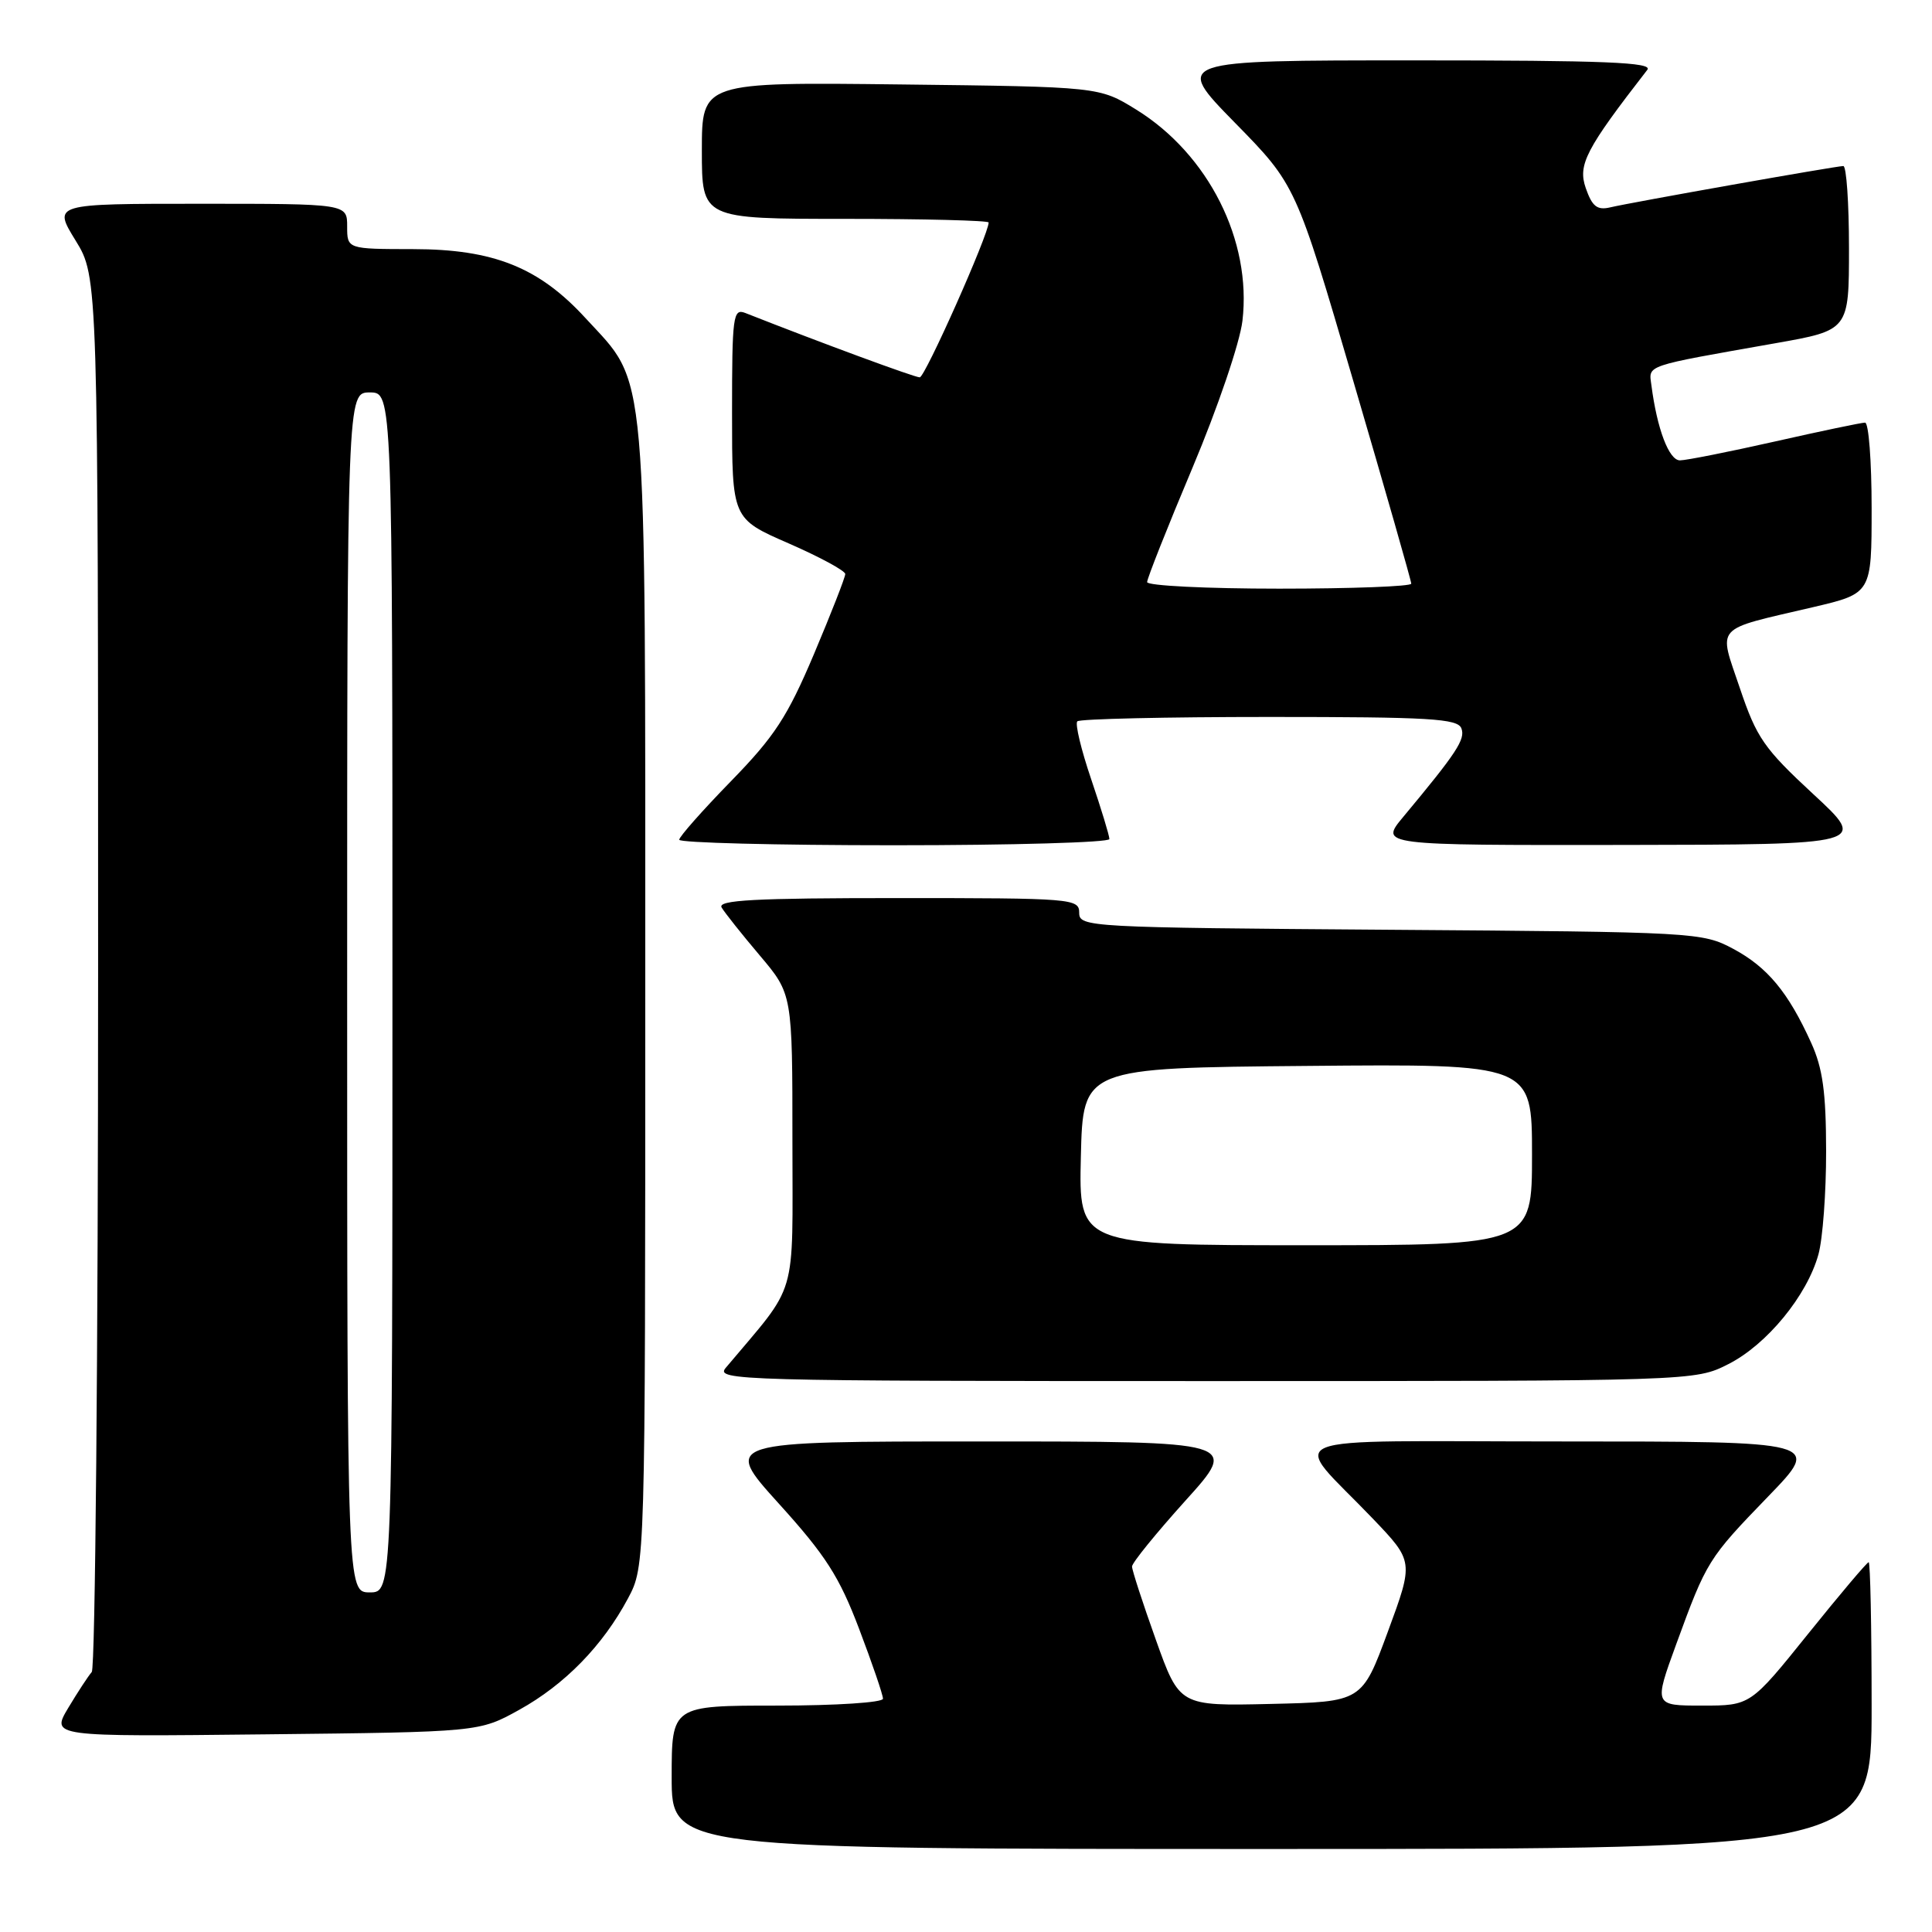 <?xml version="1.0" encoding="UTF-8" standalone="no"?>
<!DOCTYPE svg PUBLIC "-//W3C//DTD SVG 1.1//EN" "http://www.w3.org/Graphics/SVG/1.1/DTD/svg11.dtd" >
<svg xmlns="http://www.w3.org/2000/svg" xmlns:xlink="http://www.w3.org/1999/xlink" version="1.1" viewBox="0 0 256 256">
 <g >
 <path fill="currentColor"
d=" M 248.00 226.00 C 248.00 215.55 247.82 207.00 247.61 207.00 C 247.39 207.00 243.78 211.28 239.58 216.50 C 231.94 226.00 231.94 226.00 225.54 226.00 C 219.14 226.00 219.14 226.00 222.11 217.86 C 226.14 206.83 226.33 206.52 234.33 198.25 C 241.34 191.00 241.34 191.00 207.01 191.00 C 167.84 191.00 170.92 189.75 181.88 201.20 C 187.33 206.90 187.33 206.90 183.90 216.20 C 180.47 225.50 180.47 225.50 168.38 225.78 C 156.29 226.06 156.29 226.06 153.15 217.26 C 151.42 212.42 150.00 208.06 150.00 207.57 C 150.00 207.08 153.19 203.16 157.08 198.84 C 164.16 191.00 164.16 191.00 129.96 191.00 C 95.75 191.00 95.75 191.00 103.21 199.25 C 109.41 206.10 111.21 208.91 113.84 215.84 C 115.58 220.42 117.00 224.58 117.00 225.09 C 117.00 225.59 110.79 226.00 103.00 226.00 C 89.00 226.00 89.00 226.00 89.00 235.50 C 89.00 245.00 89.00 245.00 168.50 245.00 C 248.00 245.00 248.00 245.00 248.00 226.00 Z  M 68.80 226.56 C 74.83 223.22 79.86 218.07 83.21 211.80 C 85.50 207.50 85.50 207.50 85.50 132.00 C 85.50 46.73 85.89 51.20 77.59 42.16 C 71.42 35.43 65.41 33.02 54.75 33.01 C 46.00 33.00 46.00 33.00 46.00 30.00 C 46.00 27.00 46.00 27.00 26.51 27.00 C 7.02 27.00 7.02 27.00 10.01 31.86 C 13.00 36.72 13.00 36.72 13.00 128.66 C 13.00 179.23 12.62 221.03 12.16 221.55 C 11.70 222.07 10.30 224.21 9.04 226.31 C 6.77 230.12 6.77 230.12 35.13 229.81 C 63.50 229.50 63.50 229.50 68.80 226.56 Z  M 229.02 180.75 C 234.10 178.18 239.44 171.69 240.95 166.22 C 241.52 164.18 241.98 158.00 241.97 152.50 C 241.96 144.73 241.52 141.54 239.99 138.18 C 236.95 131.47 234.19 128.15 229.67 125.73 C 225.58 123.54 224.70 123.49 184.25 123.20 C 144.13 122.91 143.00 122.84 143.00 120.95 C 143.00 119.07 142.12 119.00 118.94 119.00 C 99.97 119.00 95.04 119.26 95.62 120.25 C 96.03 120.94 98.30 123.80 100.68 126.61 C 105.00 131.72 105.00 131.72 105.00 151.18 C 105.00 172.59 105.84 169.73 96.16 181.25 C 94.76 182.91 97.89 183.00 159.63 183.00 C 224.58 183.00 224.58 183.00 229.02 180.75 Z  M 147.00 111.18 C 147.00 110.72 145.91 107.16 144.59 103.26 C 143.26 99.35 142.43 95.90 142.75 95.58 C 143.07 95.26 154.52 95.00 168.20 95.00 C 189.45 95.00 193.15 95.22 193.64 96.51 C 194.20 97.95 193.02 99.74 185.93 108.25 C 182.81 112.00 182.81 112.00 215.15 111.96 C 247.50 111.91 247.50 111.91 240.25 105.21 C 233.74 99.18 232.76 97.76 230.55 91.21 C 227.69 82.72 226.92 83.57 240.25 80.45 C 248.00 78.63 248.00 78.63 248.00 67.32 C 248.00 61.09 247.61 56.00 247.13 56.00 C 246.66 56.00 241.29 57.12 235.19 58.50 C 229.10 59.87 223.43 61.00 222.60 61.00 C 221.15 61.00 219.57 56.85 218.82 51.05 C 218.46 48.32 217.70 48.58 235.25 45.48 C 245.00 43.76 245.00 43.76 245.00 32.88 C 245.00 26.90 244.66 22.00 244.25 22.00 C 243.26 22.01 216.12 26.82 213.35 27.48 C 211.63 27.88 210.97 27.36 210.12 24.92 C 209.05 21.83 210.11 19.78 218.28 9.25 C 219.05 8.26 212.72 8.00 187.39 8.00 C 155.54 8.00 155.54 8.00 163.62 16.25 C 171.71 24.50 171.71 24.50 179.35 50.59 C 183.56 64.94 187.00 76.98 187.00 77.34 C 187.00 77.70 179.12 78.00 169.50 78.00 C 159.88 78.00 152.00 77.61 152.00 77.13 C 152.00 76.65 154.70 69.83 158.01 61.98 C 161.37 54.00 164.29 45.40 164.63 42.51 C 165.88 31.88 160.13 20.45 150.55 14.52 C 145.66 11.50 145.66 11.50 119.33 11.19 C 93.00 10.88 93.00 10.88 93.00 19.94 C 93.00 29.00 93.00 29.00 112.00 29.00 C 122.45 29.00 131.00 29.22 131.00 29.48 C 131.00 31.06 122.57 50.00 121.87 50.00 C 121.19 50.00 108.89 45.47 98.75 41.47 C 97.13 40.84 97.00 41.86 97.00 54.76 C 97.00 68.73 97.00 68.73 104.50 72.00 C 108.62 73.80 112.00 75.63 112.00 76.06 C 112.00 76.50 110.13 81.28 107.85 86.68 C 104.33 94.99 102.64 97.58 96.85 103.52 C 93.08 107.39 90.00 110.87 90.00 111.27 C 90.00 111.67 102.82 112.00 118.50 112.00 C 134.18 112.00 147.00 111.63 147.00 111.18 Z  M 46.00 131.50 C 46.00 52.00 46.00 52.00 49.00 52.00 C 52.00 52.00 52.00 52.00 52.00 131.50 C 52.00 211.00 52.00 211.00 49.00 211.00 C 46.00 211.00 46.00 211.00 46.00 131.50 Z  M 143.22 153.25 C 143.50 141.50 143.50 141.50 173.25 141.24 C 203.00 140.97 203.00 140.97 203.00 152.99 C 203.00 165.00 203.00 165.00 172.97 165.00 C 142.94 165.00 142.94 165.00 143.22 153.25 Z "/>
</g>
</svg>